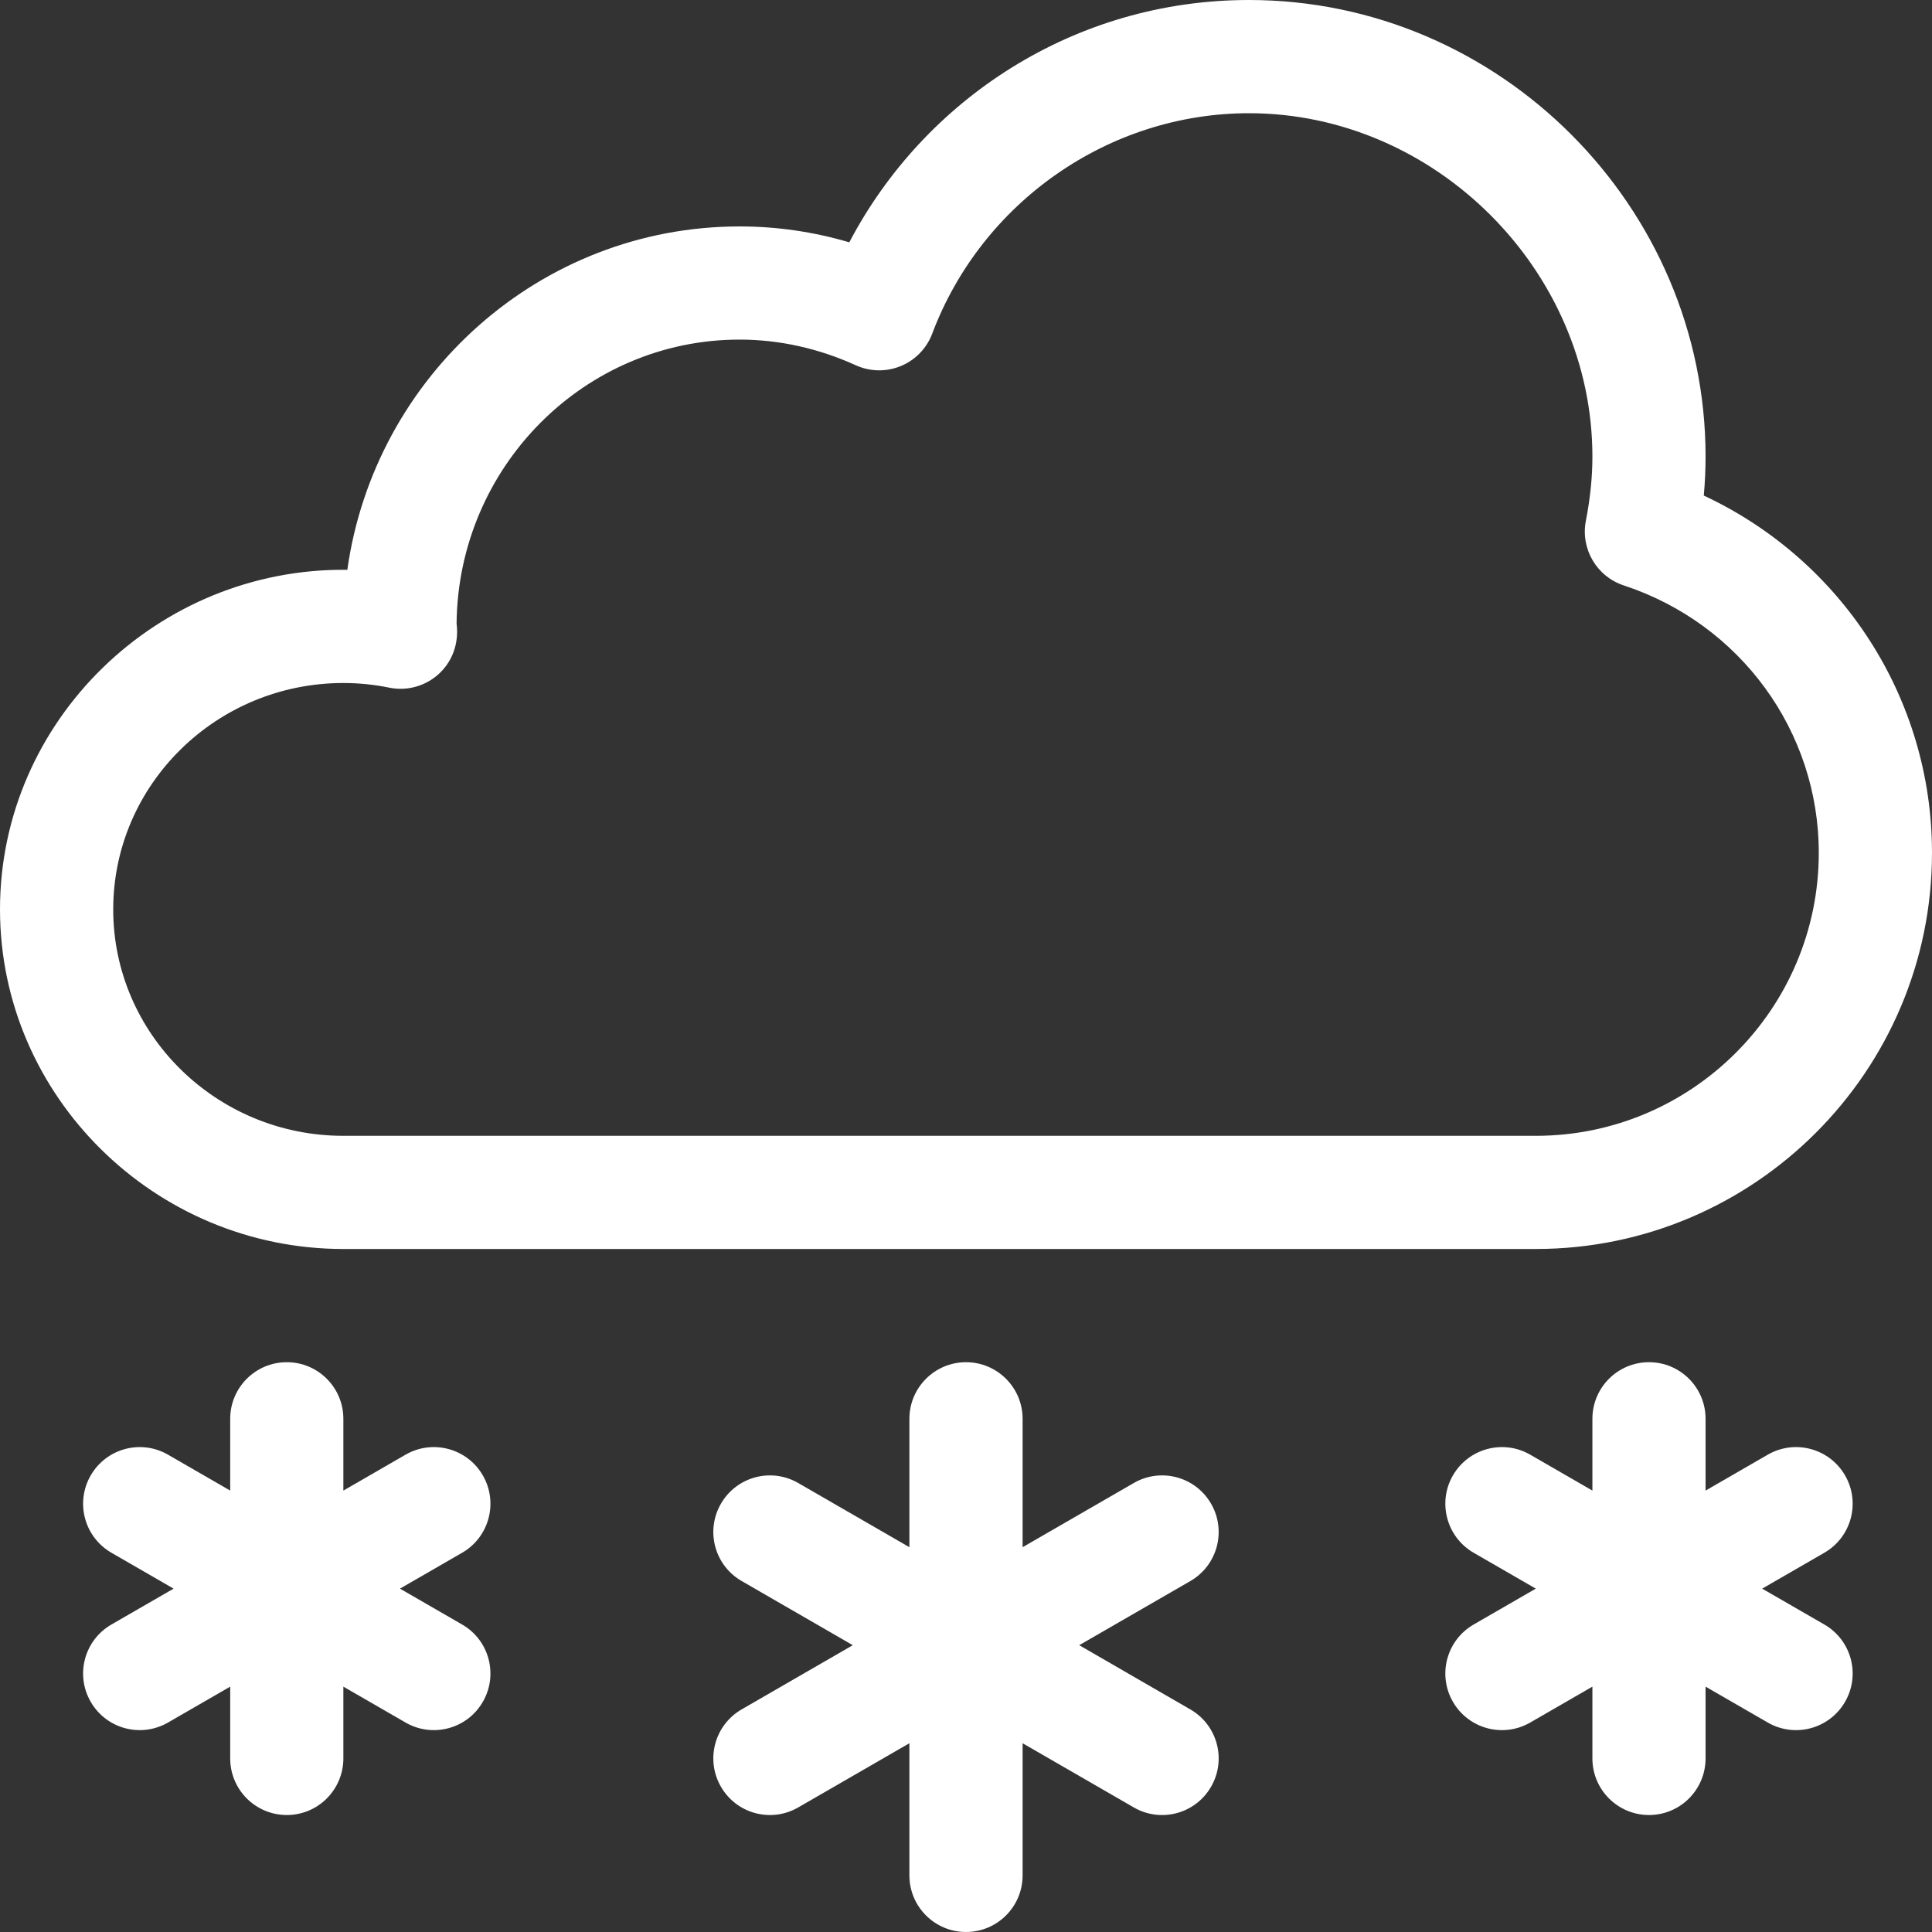 <svg width="40" height="40" viewBox="0 0 40 40" fill="none" xmlns="http://www.w3.org/2000/svg">
<rect x="0" y="0" width="40" height="40" fill="#333333" stroke="none"/>
<path d="M35.275 10.26C35.3 9.987 35.312 9.719 35.312 9.453C35.312 4.281 31.052 0 25.859 0C22.238 0 19.134 2.061 17.584 5.017C16.842 4.798 16.081 4.688 15.312 4.688C11.183 4.688 7.756 7.784 7.191 11.797C3.266 11.751 0 14.917 0 18.828C0 22.697 3.206 25.859 7.109 25.859H31.797C36.32 25.859 40 22.18 40 17.656C40 14.458 38.137 11.598 35.275 10.26ZM31.797 23.516H7.109C4.482 23.516 2.344 21.413 2.344 18.828C2.344 16.243 4.482 14.141 7.109 14.141C7.428 14.141 7.747 14.173 8.058 14.237C8.811 14.391 9.563 13.783 9.453 12.908C9.486 9.662 12.102 7.031 15.312 7.031C16.131 7.031 16.941 7.21 17.72 7.563C18.015 7.697 18.352 7.702 18.652 7.578C18.951 7.454 19.186 7.212 19.3 6.909C20.328 4.178 22.964 2.344 25.859 2.344C29.713 2.344 32.969 5.599 32.969 9.453C32.969 9.875 32.925 10.311 32.833 10.786C32.722 11.364 33.058 11.936 33.617 12.12C36.033 12.915 37.656 15.14 37.656 17.656C37.656 20.887 35.028 23.516 31.797 23.516Z" fill="white"/>
<path d="M14.926 36.992C15.251 37.556 15.969 37.743 16.526 37.421L18.828 36.092V38.828C18.828 39.475 19.353 40 20 40C20.647 40 21.172 39.475 21.172 38.828V36.092L23.474 37.421C24.032 37.744 24.75 37.555 25.074 36.992C25.398 36.432 25.206 35.715 24.645 35.392L22.344 34.062L24.645 32.734C25.206 32.41 25.398 31.693 25.074 31.133C24.751 30.572 24.034 30.38 23.474 30.704L21.172 32.033V29.375C21.172 28.728 20.647 28.203 20 28.203C19.353 28.203 18.828 28.728 18.828 29.375V32.033L16.526 30.704C15.966 30.38 15.249 30.572 14.926 31.133C14.602 31.693 14.794 32.41 15.355 32.733L17.656 34.062L15.355 35.391C14.794 35.715 14.602 36.432 14.926 36.992Z" fill="white"/>
<path d="M4.766 36.406C4.766 37.053 5.29 37.578 5.938 37.578C6.585 37.578 7.109 37.053 7.109 36.406V34.92L8.396 35.663C8.955 35.986 9.672 35.797 9.997 35.234C10.32 34.674 10.129 33.957 9.568 33.634L8.281 32.891L9.568 32.148C10.129 31.824 10.32 31.107 9.997 30.547C9.673 29.986 8.957 29.794 8.396 30.118L7.109 30.861V29.375C7.109 28.728 6.585 28.203 5.938 28.203C5.29 28.203 4.766 28.728 4.766 29.375V30.861L3.479 30.118C2.918 29.794 2.202 29.986 1.878 30.547C1.554 31.107 1.746 31.824 2.307 32.148L3.594 32.891L2.307 33.634C1.746 33.957 1.554 34.674 1.878 35.234C2.203 35.798 2.921 35.985 3.479 35.663L4.766 34.92V36.406Z" fill="white"/>
<path d="M38.2 30.547C37.876 29.986 37.16 29.794 36.599 30.118L35.312 30.861V29.375C35.312 28.728 34.788 28.203 34.141 28.203C33.493 28.203 32.969 28.728 32.969 29.375V30.861L31.682 30.118C31.122 29.794 30.405 29.986 30.081 30.547C29.758 31.107 29.95 31.824 30.51 32.148L31.797 32.891L30.51 33.634C29.95 33.957 29.758 34.674 30.081 35.234C30.406 35.797 31.123 35.986 31.682 35.663L32.969 34.92V36.406C32.969 37.053 33.493 37.578 34.141 37.578C34.788 37.578 35.312 37.053 35.312 36.406V34.92L36.599 35.663C37.158 35.986 37.875 35.797 38.2 35.234C38.524 34.674 38.332 33.957 37.771 33.634L36.484 32.891L37.771 32.148C38.332 31.824 38.524 31.107 38.2 30.547Z" fill="white"/>
</svg>
